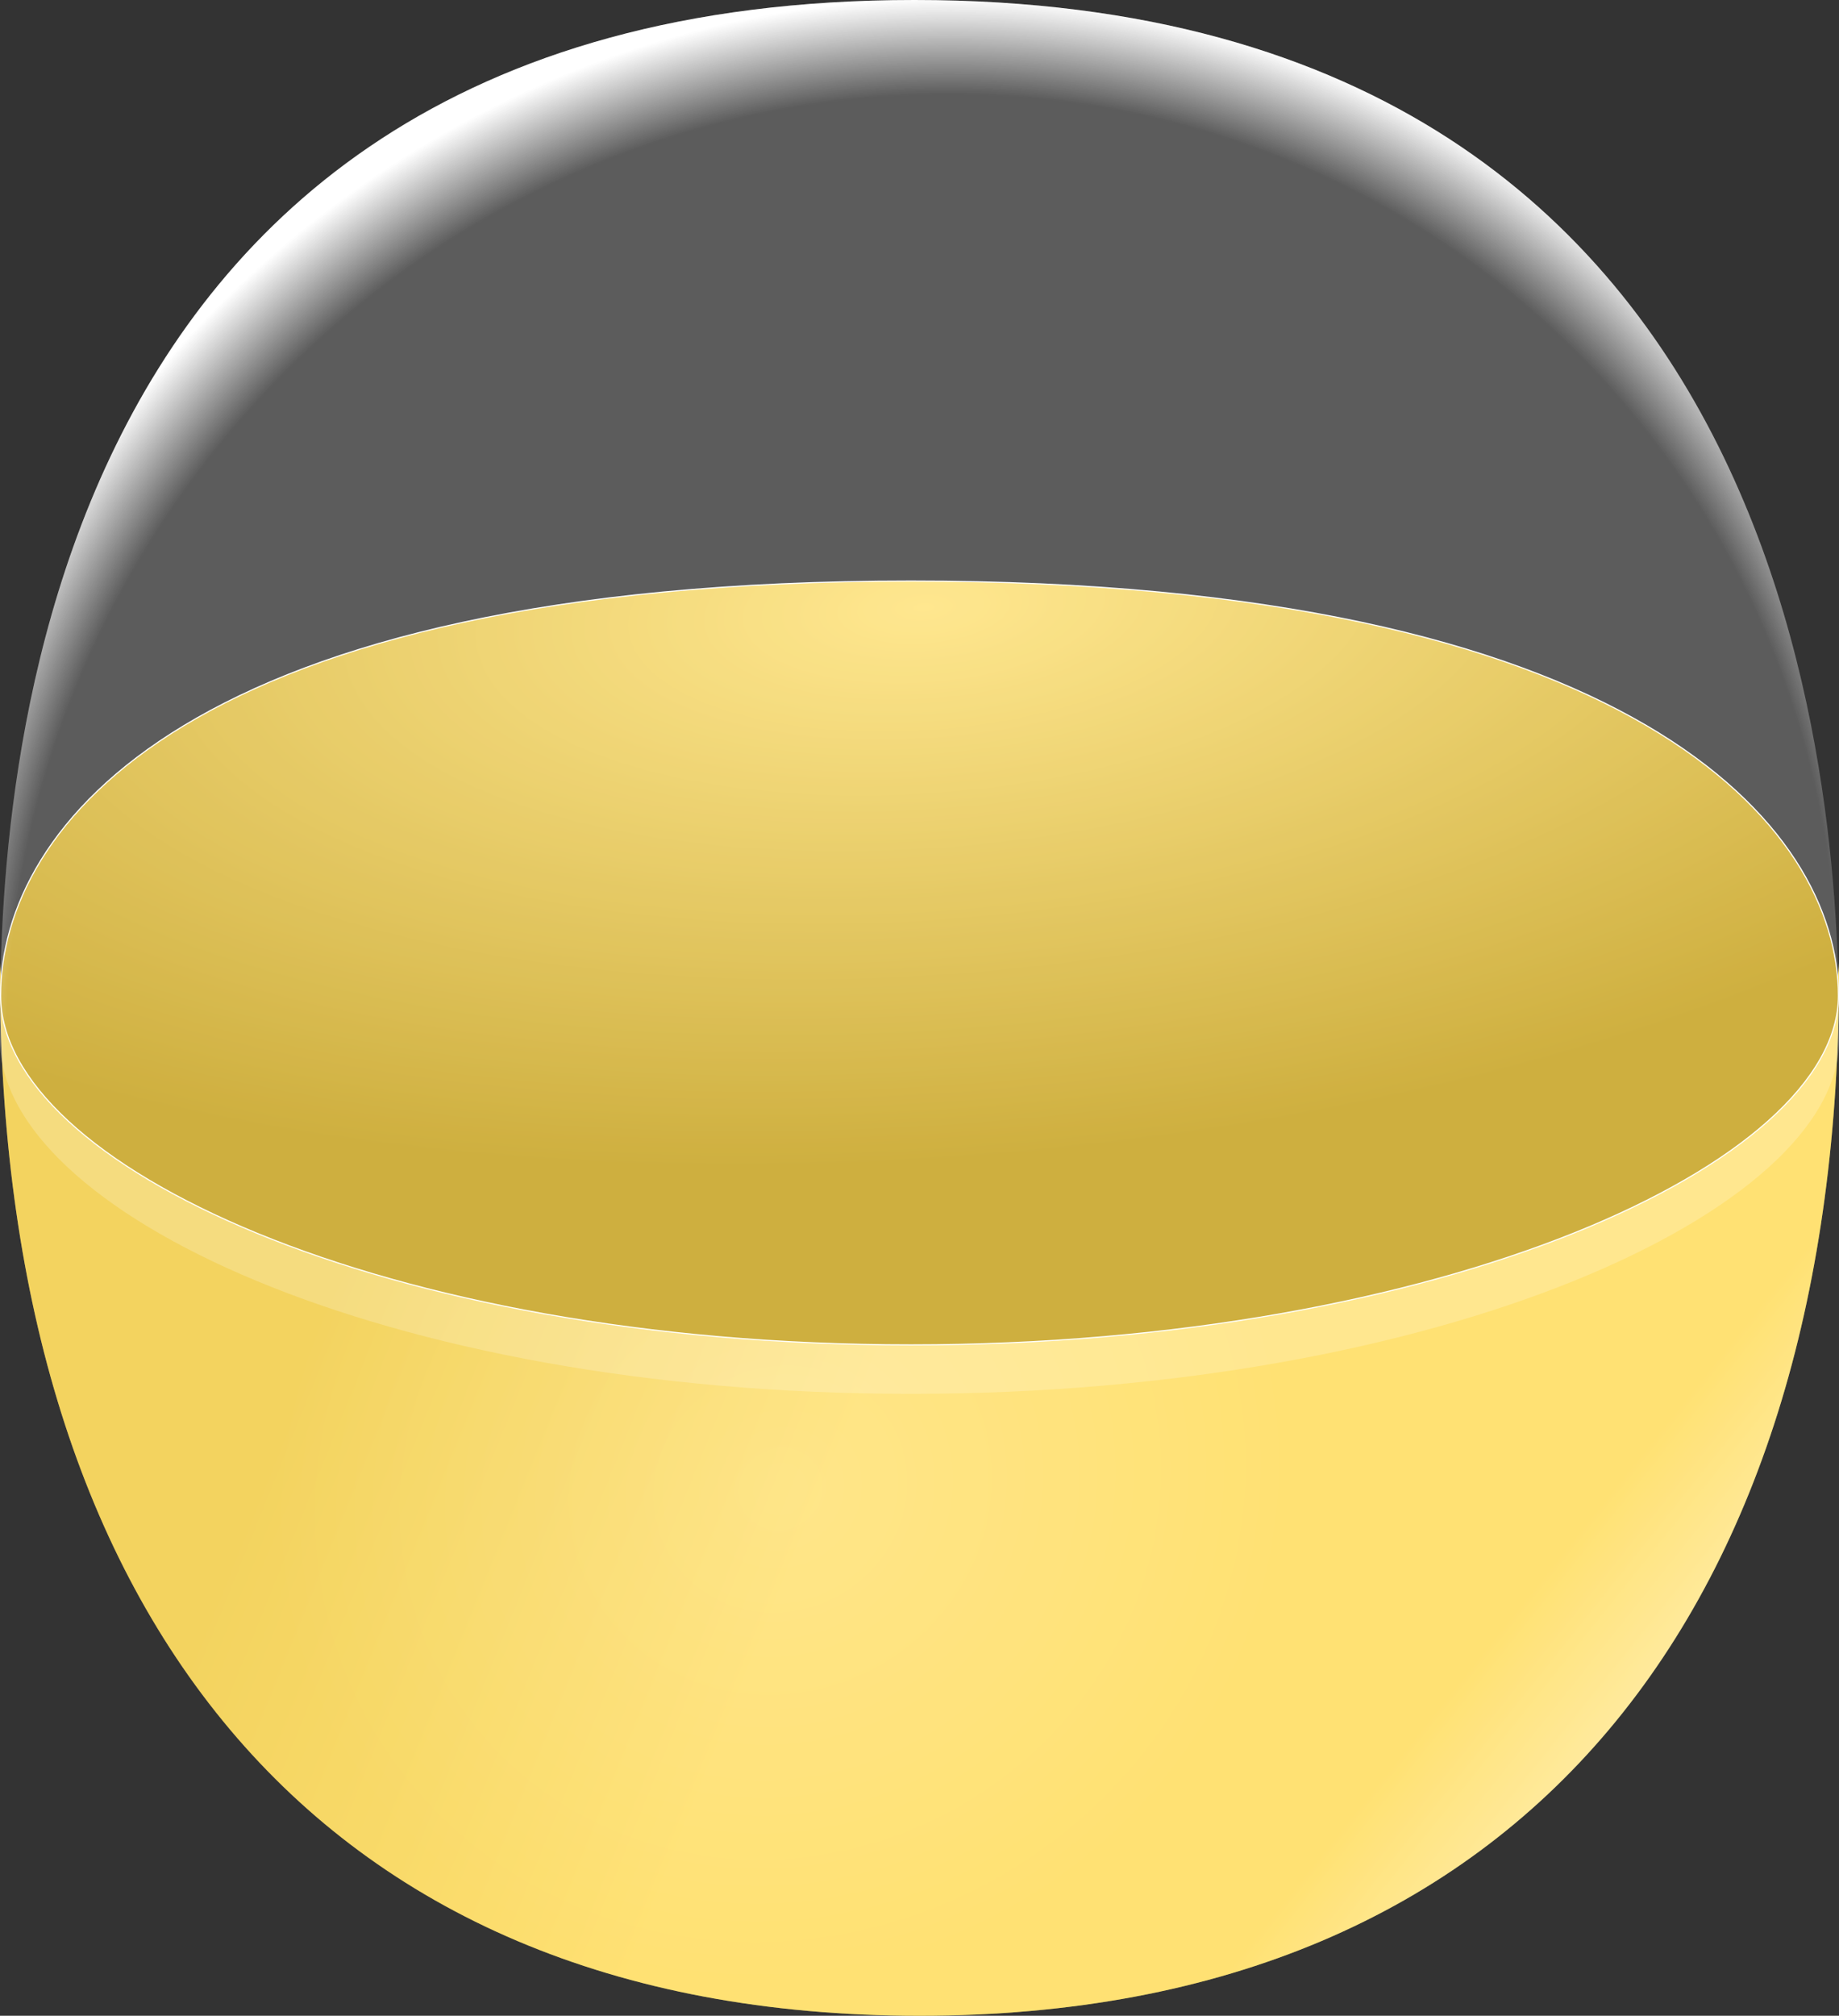 <svg width="1634" height="1790" viewBox="0 0 1634 1790" fill="none" xmlns="http://www.w3.org/2000/svg">
<rect x="0" y="0" width="1634" height="1790" fill="#333333" stroke="none"/>
<path fill-rule="evenodd" clip-rule="evenodd" d="M1633.97 855.224C1630.36 1005.55 1278.08 1166.64 809.399 1166.64C340.609 1166.64 3.328 1005.47 0.029 855.12C0.01 858.39 0 861.667 0 864.95C0 1420.45 272.5 1790 817 1790C1361.5 1790 1634 1420.45 1634 864.95C1634 861.702 1633.99 858.46 1633.97 855.224Z" fill="url(#paint0_linear_154_1793)"/>
<path fill-rule="evenodd" clip-rule="evenodd" d="M1633.97 855.224C1630.36 1005.55 1278.08 1166.64 809.399 1166.64C340.609 1166.64 3.328 1005.47 0.029 855.12C0.01 858.39 0 861.667 0 864.95C0 1420.45 272.5 1790 817 1790C1361.5 1790 1634 1420.45 1634 864.95C1634 861.702 1633.99 858.46 1633.97 855.224Z" fill="url(#paint1_radial_154_1793)" fill-opacity="0.2"/>
<path fill-rule="evenodd" clip-rule="evenodd" d="M1633.97 855.224C1630.36 1005.55 1278.08 1166.64 809.399 1166.64C340.609 1166.64 3.328 1005.47 0.029 855.12C0.01 858.39 0 861.667 0 864.95C0 1420.45 272.5 1790 817 1790C1361.5 1790 1634 1420.45 1634 864.95C1634 861.702 1633.99 858.46 1633.97 855.224Z" fill="url(#paint2_linear_154_1793)" fill-opacity="0.2"/>
<path d="M1633.5 884.192C1633.5 921.354 1611.52 959.322 1571.07 995.4C1530.63 1031.47 1471.78 1065.6 1398.18 1095.06C1250.98 1154 1044.9 1194.27 809.397 1194.27C573.897 1194.27 371.614 1154 228.225 1095.07C156.528 1065.6 99.577 1031.48 60.559 995.406C21.535 959.332 0.5 921.362 0.5 884.192C0.5 809.666 41.831 717.635 163.605 644.212C285.395 570.779 487.641 515.97 809.397 515.97C1131.15 515.97 1337.2 570.779 1462.8 644.215C1588.38 717.647 1633.5 809.681 1633.5 884.192Z" fill="url(#paint3_radial_154_1793)" stroke="white"/>
<path d="M1634 923.983C1634 1074.97 1280.5 1237.73 809.399 1237.73C338.297 1237.73 0.004 1074.97 0.004 923.983C0.004 773 -8.996 0 812.502 0C1634 0 1634 773 1634 923.983Z" fill="url(#paint4_radial_154_1793)"/>
<path d="M1634 923.983C1634 1074.97 1280.5 1237.73 809.399 1237.73C338.297 1237.73 0.004 1074.97 0.004 923.983C0.004 773 -8.996 0 812.502 0C1634 0 1634 773 1634 923.983Z" fill="url(#paint5_radial_154_1793)" fill-opacity="0.2"/>
<defs>
<linearGradient id="paint0_linear_154_1793" x1="1288.5" y1="1503.95" x2="1510.32" y2="1681.49" gradientUnits="userSpaceOnUse">
<stop stop-color="#FFE173"/>
<stop offset="1" stop-color="white"/>
</linearGradient>
<radialGradient id="paint1_radial_154_1793" cx="0" cy="0" r="1" gradientUnits="userSpaceOnUse" gradientTransform="translate(693 1322.64) rotate(147.784) scale(460.968 430.294)">
<stop stop-color="white"/>
<stop offset="1" stop-color="#FFE173"/>
</radialGradient>
<linearGradient id="paint2_linear_154_1793" x1="705" y1="1411.55" x2="34.694" y2="1140.35" gradientUnits="userSpaceOnUse">
<stop stop-color="#FFE173"/>
<stop offset="0.665" stop-color="#C29B0F"/>
</linearGradient>
<radialGradient id="paint3_radial_154_1793" cx="0" cy="0" r="1" gradientUnits="userSpaceOnUse" gradientTransform="translate(817 540.444) rotate(86.139) scale(490.109 1178.9)">
<stop stop-color="#FFE173"/>
<stop offset="1" stop-color="#C29B0F"/>
</radialGradient>
<radialGradient id="paint4_radial_154_1793" cx="0" cy="0" r="1" gradientUnits="userSpaceOnUse" gradientTransform="translate(817 902.572) rotate(-55.622) scale(913.844 889.493)">
<stop offset="0.905" stop-color="white" stop-opacity="0"/>
<stop offset="1" stop-color="white"/>
</radialGradient>
<radialGradient id="paint5_radial_154_1793" cx="0" cy="0" r="1" gradientUnits="userSpaceOnUse" gradientTransform="translate(817 902.572) rotate(-55.622) scale(913.844 889.493)">
<stop stop-color="white"/>
<stop offset="0.935" stop-color="white"/>
</radialGradient>
</defs>
</svg>
